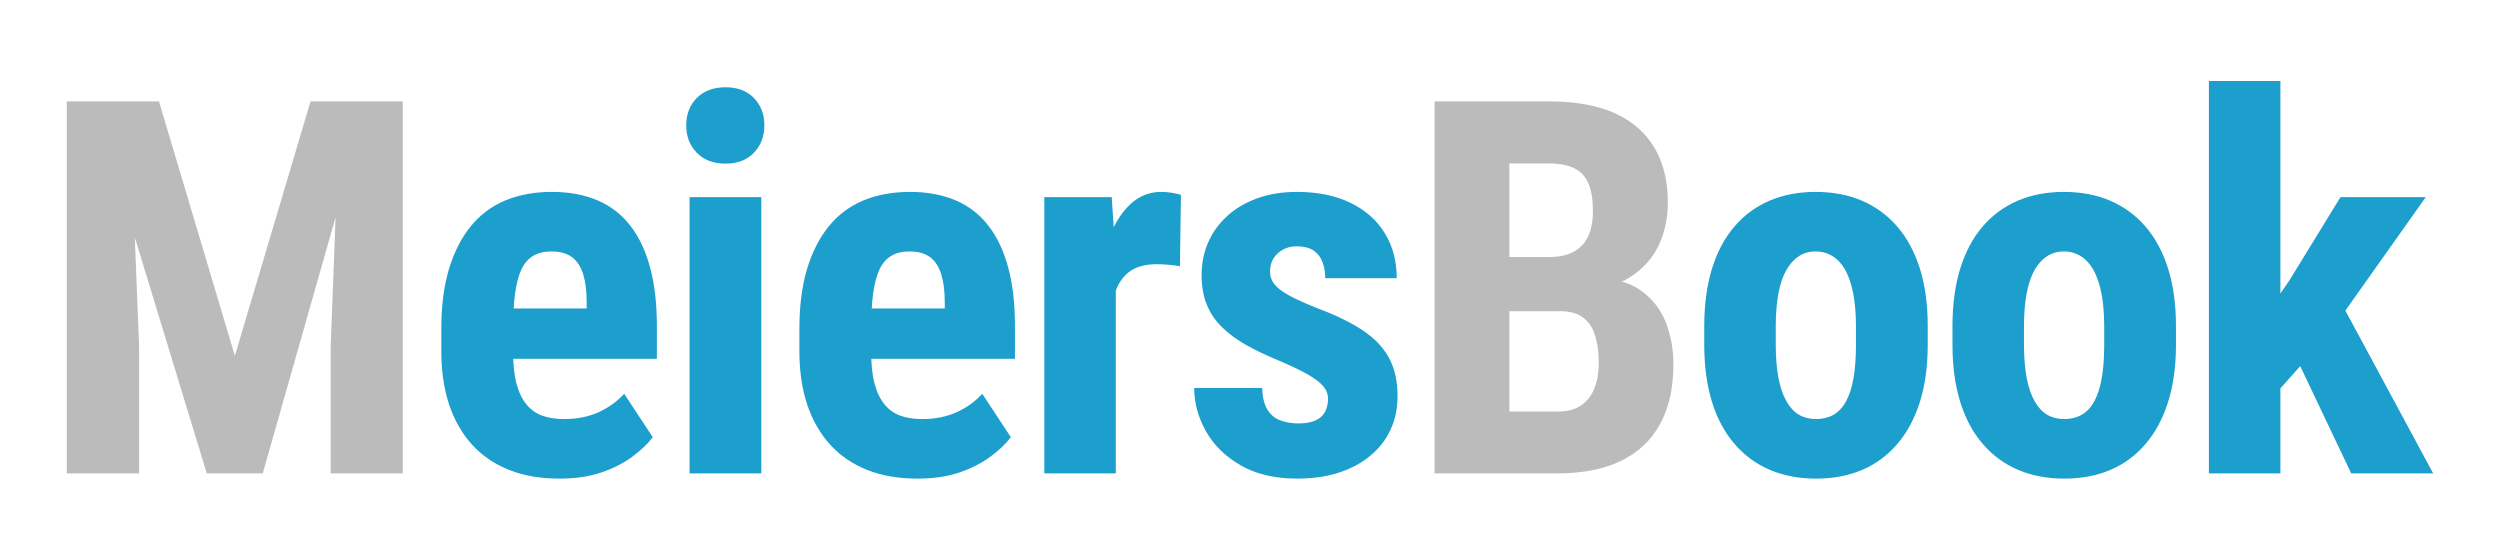 <?xml version="1.0" encoding="UTF-8"?>
<!DOCTYPE svg PUBLIC "-//W3C//DTD SVG 1.1//EN" "http://www.w3.org/Graphics/SVG/1.1/DTD/svg11.dtd">
<!-- Creator: CorelDRAW -->
<svg xmlns="http://www.w3.org/2000/svg" xml:space="preserve" width="128.83mm" height="28.837mm" version="1.1" style="shape-rendering:geometricPrecision; text-rendering:geometricPrecision; image-rendering:optimizeQuality; fill-rule:evenodd; clip-rule:evenodd"
viewBox="0 0 20900.16 4678.24"
 xmlns:xlink="http://www.w3.org/1999/xlink"
 xmlns:xodm="http://www.corel.com/coreldraw/odm/2003">
 <defs>
  <style type="text/css">
   <![CDATA[
    .fil2 {fill:none}
    .fil1 {fill:#1D9FCD;fill-rule:nonzero}
    .fil0 {fill:#bbb;fill-rule:nonzero}
   ]]>
  </style>
 </defs>
 <g id="Camada_x0020_1">
  <g id="_2753818582896">
   <path class="fil0" d="M780.23 847.61l548.94 0 634.22 2127.2 632.76 -2127.2 484.79 0 -884.27 3109.89 -468.02 0 -948.43 -3109.89zm-221.61 0l523.42 0 80.92 2050.66 0 1059.23 -604.34 0 0 -3109.89zm2283.21 0l524.88 0 0 3109.89 -602.15 0 0 -1059.23 77.27 -2050.66zm10201.68 1753.95l-638.59 0 -2.19 -452.7 542.37 0c86.01,0 156,-14.58 210.67,-43.74 54.69,-29.15 95.51,-72.91 121.75,-130.48 26.23,-57.59 39.36,-127.58 39.36,-210.69 0,-95.51 -12.39,-172.05 -37.17,-229.64 -24.79,-57.59 -64.16,-99.87 -117.37,-126.85 -53.94,-27.69 -123.93,-40.82 -210.69,-40.82l-333.14 0 0 2590.85 -625.48 0 0 -3109.89 958.62 0c153.83,0 292.34,16.76 414.81,51.02 121.74,34.26 225.99,86.76 311.29,157.46 85.28,69.99 150.89,158.92 196.82,264.63 45.2,106.44 68.53,231.83 68.53,376.89 0,128.31 -26.25,246.4 -77.27,355.03 -51.04,107.88 -131.94,196.82 -241.3,266.07 -109.34,69.26 -251.51,107.17 -425,114.45l-156.02 168.4zm-23.33 1355.94l-792.41 0 250.05 -516.87 542.37 0c83.84,0 150.91,-17.49 200.48,-53.21 50.29,-35.72 86.74,-83.82 110.07,-144.34 23.33,-60.51 34.99,-129.77 34.99,-207.77 0,-88.93 -10.2,-165.48 -30.61,-231.08 -20.42,-65.62 -54.69,-115.18 -101.33,-150.18 -47.39,-34.99 -110.09,-52.5 -190.28,-52.5l-537.99 0 4.36 -452.7 653.19 0 147.26 179.33c166.94,-5.82 299.61,26.25 399.49,94.78 99.87,69.26 171.32,158.92 215.05,268.99 43.01,110.82 64.88,227.45 64.88,351.37 0,199.75 -37.18,367.42 -112.26,503.01 -74.37,136.32 -183.71,238.38 -328.05,307.64 -143.62,69.26 -320.03,103.52 -529.26,103.52z"/>
   <path class="fil1" d="M4675.76 4001.23c-158.19,0 -298.15,-24.06 -419.9,-72.89 -121.74,-48.12 -224.53,-118.1 -308.35,-209.96 -83.84,-91.85 -147.99,-203.39 -192.45,-334.62 -43.75,-131.21 -65.62,-280.66 -65.62,-448.32l0 -190.26c0,-188.09 21.14,-352.83 63.43,-495 43.01,-141.42 103.52,-260.98 181.52,-357.2 78.73,-96.97 174.95,-169.13 289.4,-217.24 115.18,-47.39 244.95,-71.45 390.02,-71.45 145.07,0 273.37,24.06 383.45,71.45 110.09,47.39 201.93,118.82 274.1,213.59 72.91,94.04 127.58,211.4 164.76,350.64 37.17,139.24 55.4,301.81 55.4,486.24l0 273.37 -1548.39 0 0 -420.63 961.54 0 0 -53.21c0,-94.04 -10.2,-172.05 -29.88,-235.46 -20.41,-62.7 -51.75,-110.09 -94.04,-141.43 -43.01,-31.34 -99.87,-46.66 -171.32,-46.66 -59.77,0 -110.07,11.66 -151.62,36.45 -40.83,24.06 -73.64,61.97 -98.43,112.99 -24.06,51.04 -41.55,118.1 -53.21,199.75 -10.93,81.63 -16.77,180.06 -16.77,293.78l0 190.26c0,106.44 8.76,196.1 27.71,268.26 18.22,71.45 45.93,129.77 82.38,174.97 35.72,44.47 80.19,76.54 133.4,96.22 52.48,18.96 113.72,28.44 183.71,28.44 104.98,0 200.47,-18.22 285.04,-56.13 84.55,-37.91 156.73,-89.66 216.51,-155.27l239.11 363.04c-40.83,54.67 -97.7,108.61 -170.59,162.55 -72.91,53.96 -159.65,98.43 -260.25,132.69 -101.33,34.26 -217.97,51.02 -350.66,51.02zm1688.87 -2353.2l0 2309.46 -599.96 0 0 -2309.46 599.96 0zm-627.67 -600.69c0,-91.85 29.17,-168.4 88.22,-228.18 59.04,-59.78 139.23,-89.66 240.56,-89.66 99.89,0 178.62,29.88 236.94,89.66 58.32,59.78 87.47,136.32 87.47,228.18 0,92.58 -29.15,169.13 -87.47,229.64 -58.32,60.51 -137.05,91.12 -236.94,91.12 -101.33,0 -181.52,-30.61 -240.56,-91.12 -59.05,-60.51 -88.22,-137.05 -88.22,-229.64zm1932.34 2953.89c-158.19,0 -298.15,-24.06 -419.9,-72.89 -121.74,-48.12 -224.53,-118.1 -308.35,-209.96 -83.84,-91.85 -147.99,-203.39 -192.45,-334.62 -43.75,-131.21 -65.62,-280.66 -65.62,-448.32l0 -190.26c0,-188.09 21.14,-352.83 63.43,-495 43.01,-141.42 103.52,-260.98 181.52,-357.2 78.73,-96.97 174.95,-169.13 289.4,-217.24 115.18,-47.39 244.95,-71.45 390.02,-71.45 145.07,0 273.37,24.06 383.45,71.45 110.09,47.39 201.93,118.82 274.1,213.59 72.91,94.04 127.58,211.4 164.76,350.64 37.17,139.24 55.4,301.81 55.4,486.24l0 273.37 -1548.39 0 0 -420.63 961.54 0 0 -53.21c0,-94.04 -10.2,-172.05 -29.88,-235.46 -20.41,-62.7 -51.75,-110.09 -94.04,-141.43 -43.01,-31.34 -99.87,-46.66 -171.32,-46.66 -59.77,0 -110.07,11.66 -151.62,36.45 -40.83,24.06 -73.64,61.97 -98.43,112.99 -24.06,51.04 -41.55,118.1 -53.21,199.75 -10.93,81.63 -16.77,180.06 -16.77,293.78l0 190.26c0,106.44 8.76,196.1 27.71,268.26 18.22,71.45 45.93,129.77 82.38,174.97 35.72,44.47 80.19,76.54 133.4,96.22 52.48,18.96 113.72,28.44 183.71,28.44 104.98,0 200.47,-18.22 285.04,-56.13 84.55,-37.91 156.73,-89.66 216.51,-155.27l239.11 363.04c-40.83,54.67 -97.7,108.61 -170.59,162.55 -72.91,53.96 -159.65,98.43 -260.25,132.69 -101.33,34.26 -217.97,51.02 -350.66,51.02zm1658.98 -1838.52l0 1794.79 -597.79 0 0 -2309.46 563.52 0 34.26 514.68zm544.56 -532.89l-8.74 596.31c-26.98,-5.82 -59.05,-10.2 -96.97,-13.11 -37.9,-2.92 -70.72,-4.38 -99.14,-4.38 -67.07,0 -123.93,10.2 -171.32,31.34 -46.66,20.41 -85.3,51.04 -115.91,91.85 -30.61,40.1 -53.94,90.39 -69.26,150.18 -16.03,59.78 -25.5,127.58 -27.69,202.66l-113.72 -42.28c0,-150.91 11.66,-289.42 35.72,-415.54 23.33,-126.12 58.31,-235.46 105.69,-328.78 46.66,-93.31 103.52,-165.48 169.13,-217.24 66.35,-51.02 141.43,-76.54 226,-76.54 28.42,0 58.31,2.19 90.39,7.28 32.07,5.11 57.58,10.95 75.81,18.23zm1229.59 1705.12c0,-40.1 -13.85,-75.83 -40.82,-107.17 -26.98,-31.34 -69.26,-63.42 -127.58,-96.95 -59.05,-33.53 -136.32,-70.72 -233.27,-112.26 -104.98,-43.02 -198.29,-86.76 -279.94,-132.69 -80.92,-45.2 -149.45,-96.22 -205.58,-151.62 -56.86,-55.4 -99.14,-118.83 -127.56,-190.28 -28.44,-70.7 -42.29,-152.35 -42.29,-243.48 0,-98.41 18.23,-188.82 53.96,-271.91 36.44,-83.84 88.93,-156.73 157.46,-220.16 68.53,-63.42 151.62,-112.99 250.78,-149.45 99.14,-36.44 210.67,-54.67 334.6,-54.67 173.51,0 322.22,30.61 446.88,91.12 124.66,60.51 220.88,144.34 287.23,252.97 67.07,107.88 100.6,234 100.6,377.62l-597.79 0c0,-51.04 -8.01,-96.97 -24.06,-137.78 -15.3,-40.1 -40.82,-72.18 -75.08,-94.78 -34.99,-22.6 -81.65,-34.26 -139.97,-34.26 -43.01,0 -80.92,9.47 -114.45,27.71 -33.53,18.95 -59.77,43.01 -79.46,73.62 -18.95,30.61 -28.42,67.07 -28.42,107.9 0,31.34 6.55,59.04 20.41,83.82 13.12,24.06 34.99,47.39 64.88,69.99 29.9,23.33 69.99,46.66 121.02,72.18 50.29,24.79 112.26,51.75 186.61,81.65 153.83,56.86 279.94,118.82 379.08,183.69 99.14,65.62 172.78,142.16 220.88,229.64 48.85,88.2 72.91,196.1 72.91,323.68 0,102.79 -19.68,196.09 -59.05,279.93 -38.63,84.57 -95.49,156.73 -169.86,217.97 -73.62,61.24 -162.55,108.61 -265.34,141.42 -103.52,32.82 -218.7,48.85 -345.55,48.85 -185.9,0 -343.36,-37.18 -471.65,-110.8 -128.31,-74.37 -225.27,-169.13 -290.15,-285.04 -65.61,-116.64 -98.41,-236.92 -98.41,-362.31l567.89 0c2.9,76.54 17.49,137.05 43.74,180.79 26.25,43.01 62.69,73.62 107.88,90.39 45.93,16.77 96.24,25.52 151.64,25.52 55.4,0 101.33,-7.3 137.78,-22.6 36.45,-14.58 64.15,-37.91 82.38,-69.99 18.22,-32.07 27.69,-69.99 27.69,-112.26zm3145.16 -453.43l0 -155.29c0,-181.52 21.88,-341.17 64.89,-481.13 43.74,-139.24 105.69,-256.62 187.34,-351.37 80.92,-94.78 178.62,-166.22 293.05,-215.78 115.18,-48.85 243.49,-73.64 385.65,-73.64 144.34,0 273.36,24.79 387.81,73.64 114.45,49.56 212.88,121.01 294.51,215.78 82.38,94.76 145.08,212.13 189.55,351.37 43.74,139.96 65.61,299.61 65.61,481.13l0 155.29c0,180.06 -21.87,338.98 -65.61,478.95 -44.47,139.23 -107.17,256.6 -189.55,352.1 -81.63,95.49 -179.33,167.67 -293.05,215.78 -114.45,48.83 -242.02,72.89 -384.91,72.89 -142.15,0 -270.45,-24.06 -385.64,-72.89 -114.45,-48.12 -212.86,-120.29 -295.24,-215.78 -83.11,-95.51 -145.8,-212.88 -189.53,-352.1 -43.01,-139.97 -64.89,-298.89 -64.89,-478.95zm597.79 -155.29l0 155.29c0,107.15 8.01,199.74 22.6,278.47 15.31,78 37.18,142.89 66.34,193.91 29.15,51.77 64.15,88.93 105.71,113.72 41.55,24.06 88.93,35.72 142.88,35.72 53.94,0 102.79,-11.66 145.07,-35.72 43.02,-24.79 78,-61.96 105.71,-113.72 27.71,-51.02 48.85,-115.91 61.97,-193.91 13.84,-78.73 20.41,-171.32 20.41,-278.47l0 -155.29c0,-104.23 -8.01,-196.09 -23.33,-274.82 -16.04,-79.46 -37.91,-143.62 -66.34,-194.64 -28.44,-50.31 -63.43,-88.93 -105.71,-115.18 -42.28,-26.25 -88.93,-39.37 -142.15,-39.37 -52.5,0 -99.16,13.12 -139.97,39.37 -40.1,26.25 -75.1,64.88 -104.25,115.18 -29.15,51.02 -51.02,115.18 -66.34,194.64 -14.58,78.73 -22.6,170.59 -22.6,274.82zm1477.43 155.29l0 -155.29c0,-181.52 21.88,-341.17 64.89,-481.13 43.74,-139.24 105.69,-256.62 187.34,-351.37 80.92,-94.78 178.62,-166.22 293.05,-215.78 115.18,-48.85 243.49,-73.64 385.65,-73.64 144.34,0 273.36,24.79 387.81,73.64 114.45,49.56 212.88,121.01 294.51,215.78 82.38,94.76 145.08,212.13 189.55,351.37 43.74,139.96 65.61,299.61 65.61,481.13l0 155.29c0,180.06 -21.87,338.98 -65.61,478.95 -44.47,139.23 -107.17,256.6 -189.55,352.1 -81.63,95.49 -179.33,167.67 -293.05,215.78 -114.45,48.83 -242.02,72.89 -384.91,72.89 -142.15,0 -270.45,-24.06 -385.64,-72.89 -114.45,-48.12 -212.86,-120.29 -295.24,-215.78 -83.11,-95.51 -145.8,-212.88 -189.53,-352.1 -43.01,-139.97 -64.89,-298.89 -64.89,-478.95zm597.79 -155.29l0 155.29c0,107.15 8.01,199.74 22.6,278.47 15.31,78 37.18,142.89 66.34,193.91 29.15,51.77 64.15,88.93 105.71,113.72 41.55,24.06 88.93,35.72 142.88,35.72 53.94,0 102.79,-11.66 145.07,-35.72 43.02,-24.79 78,-61.96 105.71,-113.72 27.71,-51.02 48.85,-115.91 61.97,-193.91 13.84,-78.73 20.41,-171.32 20.41,-278.47l0 -155.29c0,-104.23 -8.01,-196.09 -23.33,-274.82 -16.04,-79.46 -37.91,-143.62 -66.34,-194.64 -28.44,-50.31 -63.43,-88.93 -105.71,-115.18 -42.28,-26.25 -88.93,-39.37 -142.15,-39.37 -52.5,0 -99.16,13.12 -139.97,39.37 -40.1,26.25 -75.1,64.88 -104.25,115.18 -29.15,51.02 -51.02,115.18 -66.34,194.64 -14.58,78.73 -22.6,170.59 -22.6,274.82zm2143.75 -2049.2l0 3280.48 -597.79 0 0 -3280.48 597.79 0zm1215.24 971.01l-813.57 1148.17 -489.14 548.94 -211.42 -454.89 375.43 -548.21 425.74 -694.01 712.95 0zm-623.29 2309.46l-504.47 -1060.69 412.62 -379.8 777.1 1440.49 -685.25 0z"/>
  </g>
  <rect class="fil2" x="-0.01" width="20900.16" height="4678.24"/>
 </g>
</svg>
